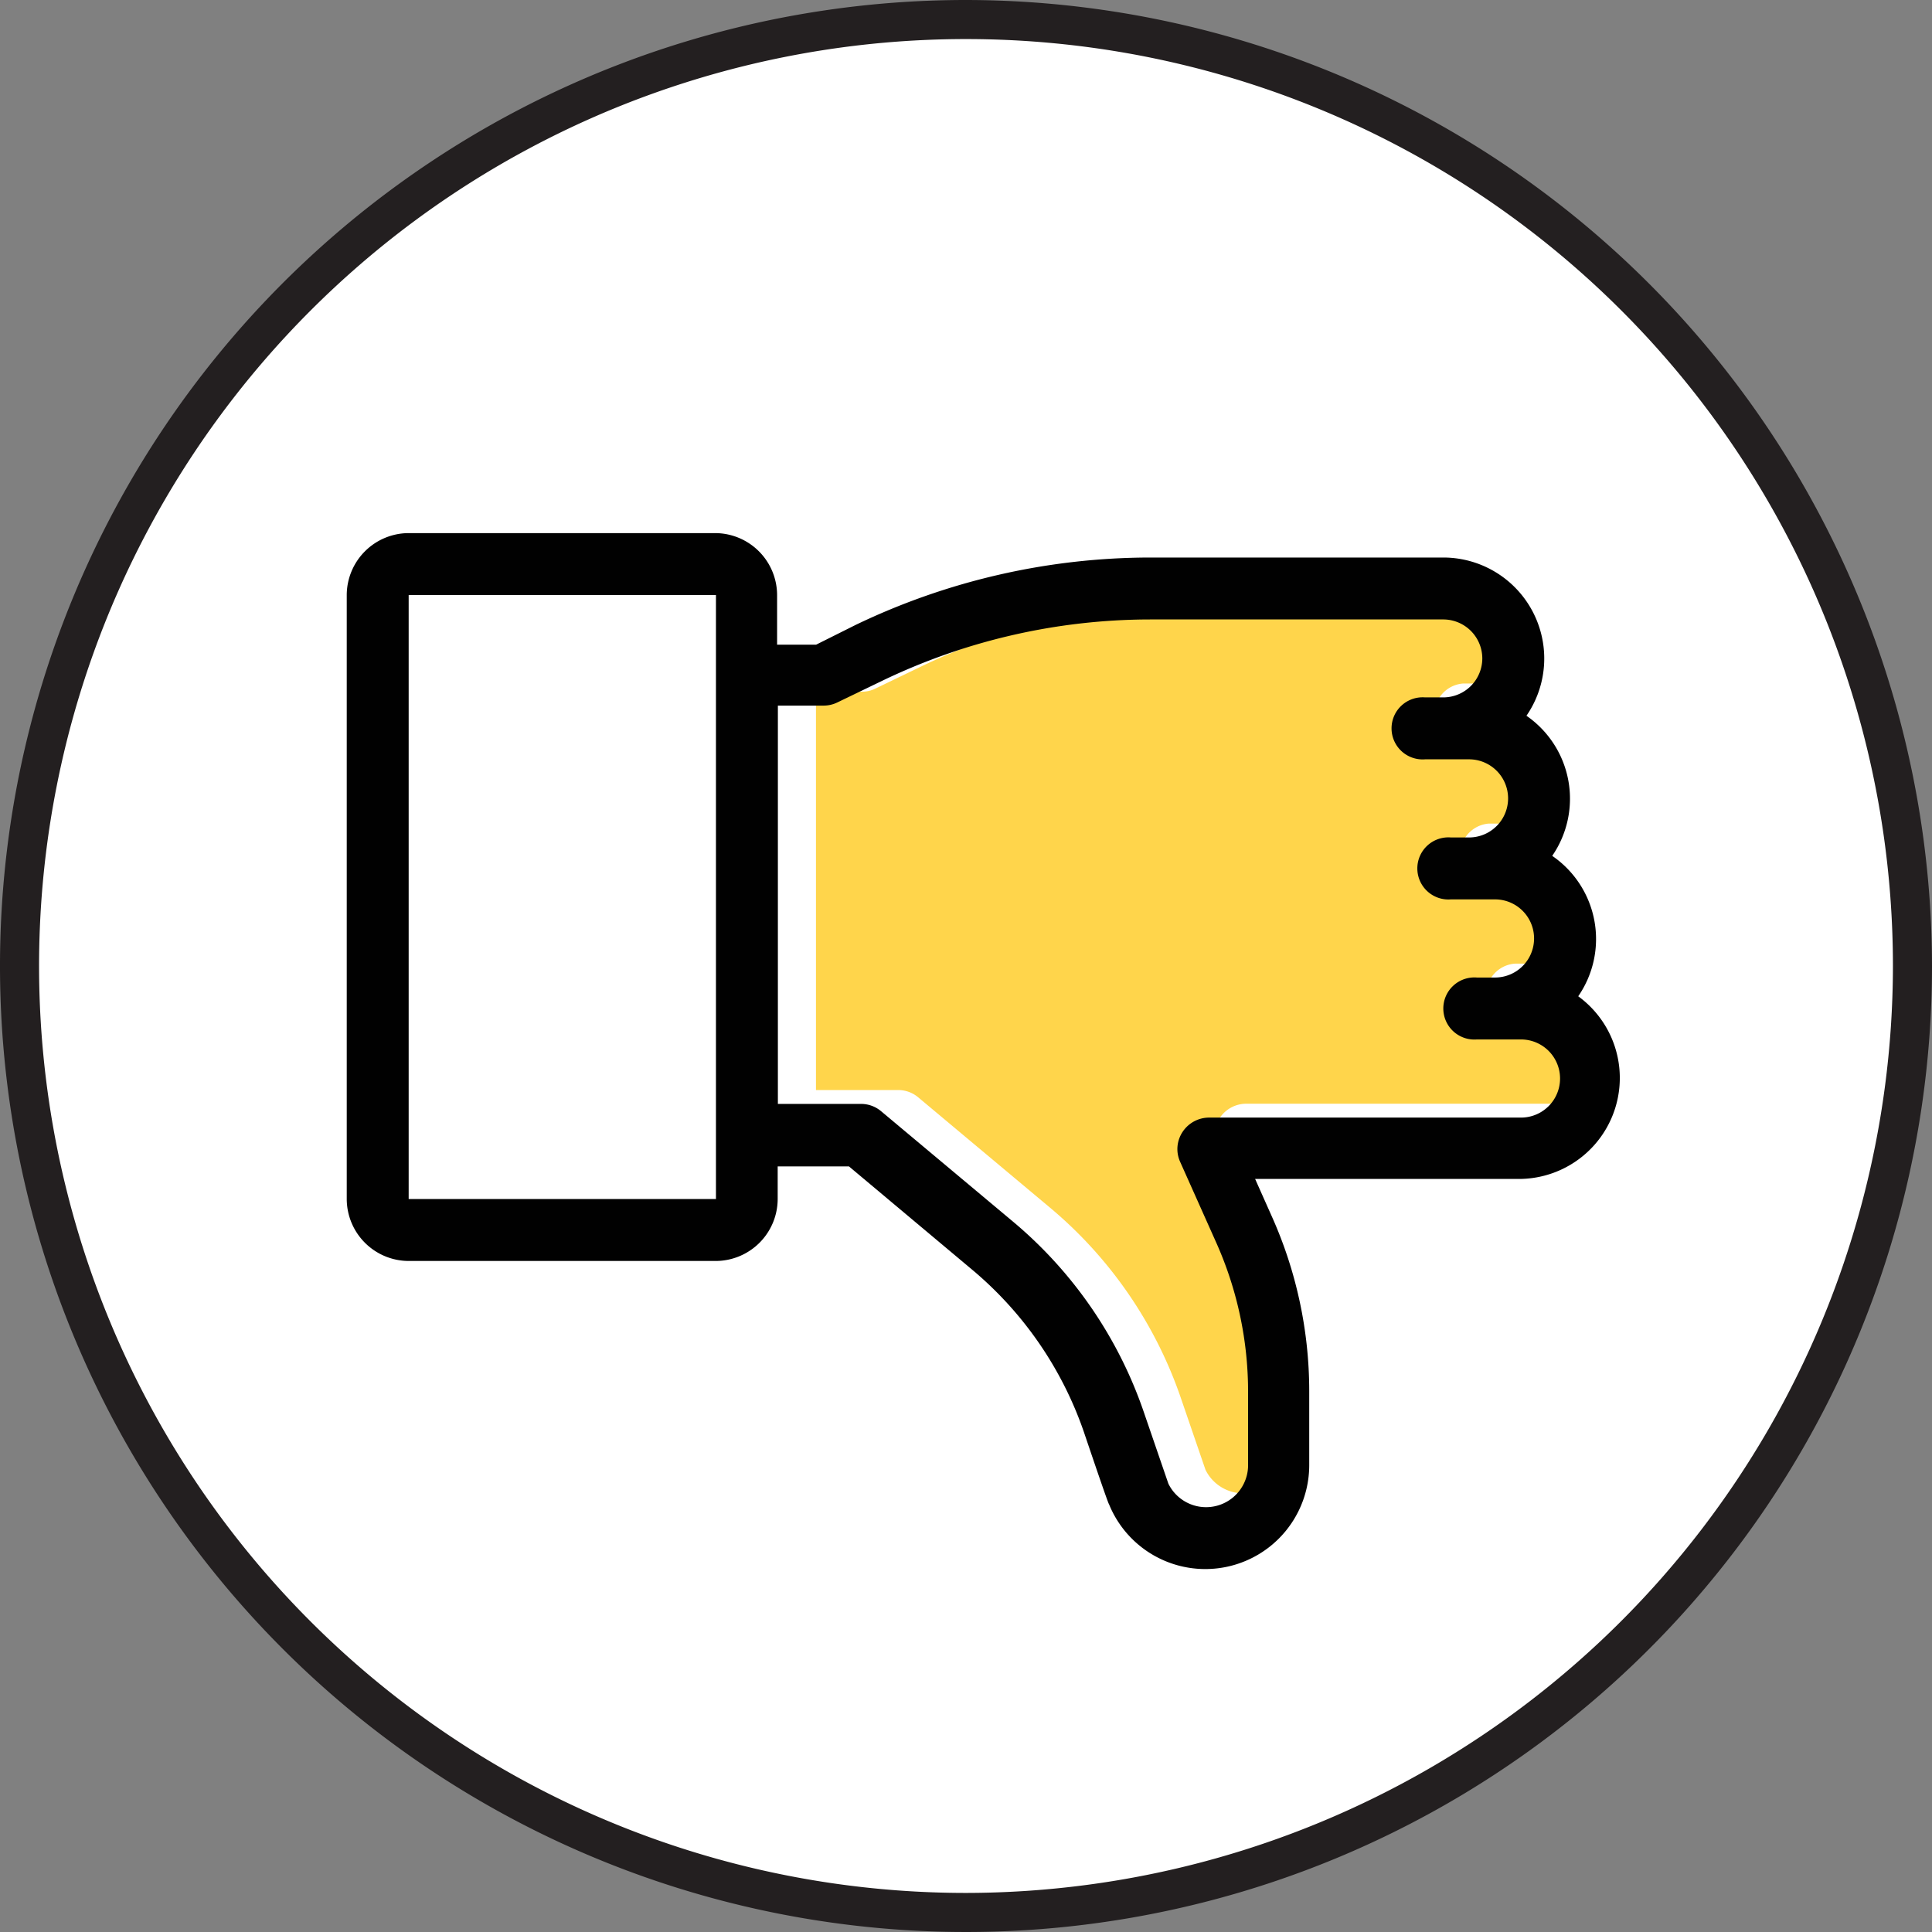 <svg id="Layer_1" data-name="Layer 1" xmlns="http://www.w3.org/2000/svg" viewBox="0 0 98.9 98.9"><rect x="0" y="0" width="98.9" height="98.9" fill="#808080" stroke="none"/><title>thumbs-down</title><circle cx="49.45" cy="49.45" r="48.45" fill="#fff"/><path d="M98.9,49.45A49.45,49.45,0,1,1,49.45,0,49.51,49.51,0,0,1,98.9,49.45Zm-2,0A47.45,47.45,0,1,0,49.45,96.9,47.5,47.5,0,0,0,96.9,49.45Z" fill="#231f20"/><path d="M75.82,31h-15a31.68,31.68,0,0,0-13.71,3.14l-2.3,1.11a1.59,1.59,0,0,1-.69.16H41.77V55.8H46a1.59,1.59,0,0,1,1,.37l6.75,5.65a22,22,0,0,1,6.69,9.72l1.27,3.7a2.15,2.15,0,0,0,4.08-.92s0-3.79,0-3.79a18.72,18.72,0,0,0-1.63-7.63l-1.85-4.14a1.58,1.58,0,0,1-.07-1.11,1.63,1.63,0,0,1,1.52-1.15h16a2,2,0,0,0,0-4H77.54a1.59,1.59,0,0,1,0-3.17h.93a2,2,0,1,0,0-4H76.21a1.59,1.59,0,0,1,0-3.17h.93a2,2,0,1,0,0-4H74.89a1.59,1.59,0,0,1,0-3.17h.93a2,2,0,1,0,0-4Z" fill="#ffd54b"/><path d="M79.46,43.81a5.16,5.16,0,0,0-1.32-7.17,5.17,5.17,0,0,0-4.27-8.1h-15A34.88,34.88,0,0,0,43.78,32l-2,1h-2V30.46a3.18,3.18,0,0,0-3.17-3.17H20.92a3.18,3.18,0,0,0-3.17,3.17V61.38a3.18,3.18,0,0,0,3.17,3.17H36.64a3.18,3.18,0,0,0,3.17-3.17V59.71h3.65L49.77,65a18.84,18.84,0,0,1,5.72,8.32S56.73,77,56.77,77a5.32,5.32,0,0,0,10.25-2s0-3.8,0-3.8a21.88,21.88,0,0,0-1.91-8.92l-.86-1.93h13.6A5.17,5.17,0,0,0,80.79,51a5.16,5.16,0,0,0-1.32-7.18ZM36.65,30.46V61.38H20.92V30.46H36.65Zm39.23,3.24a2,2,0,0,1-2,2h-.93a1.59,1.59,0,1,0,0,3.17H75.2a2,2,0,1,1,0,4h-.93a1.59,1.59,0,1,0,0,3.17h2.26a2,2,0,1,1,0,4h-.93a1.59,1.59,0,1,0,0,3.17h2.26a2,2,0,0,1,0,4h-16a1.63,1.63,0,0,0-1.52,1.15,1.58,1.58,0,0,0,.07,1.11l1.85,4.14a18.72,18.72,0,0,1,1.63,7.63s0,3.77,0,3.79a2.15,2.15,0,0,1-4.08.92l-1.27-3.7a22,22,0,0,0-6.69-9.72l-6.75-5.65a1.59,1.59,0,0,0-1-.37H39.82V36.12h2.35a1.59,1.59,0,0,0,.69-.16l2.3-1.11a31.68,31.68,0,0,1,13.71-3.14h15A2,2,0,0,1,75.88,33.71Z" fill="#010101"/></svg>